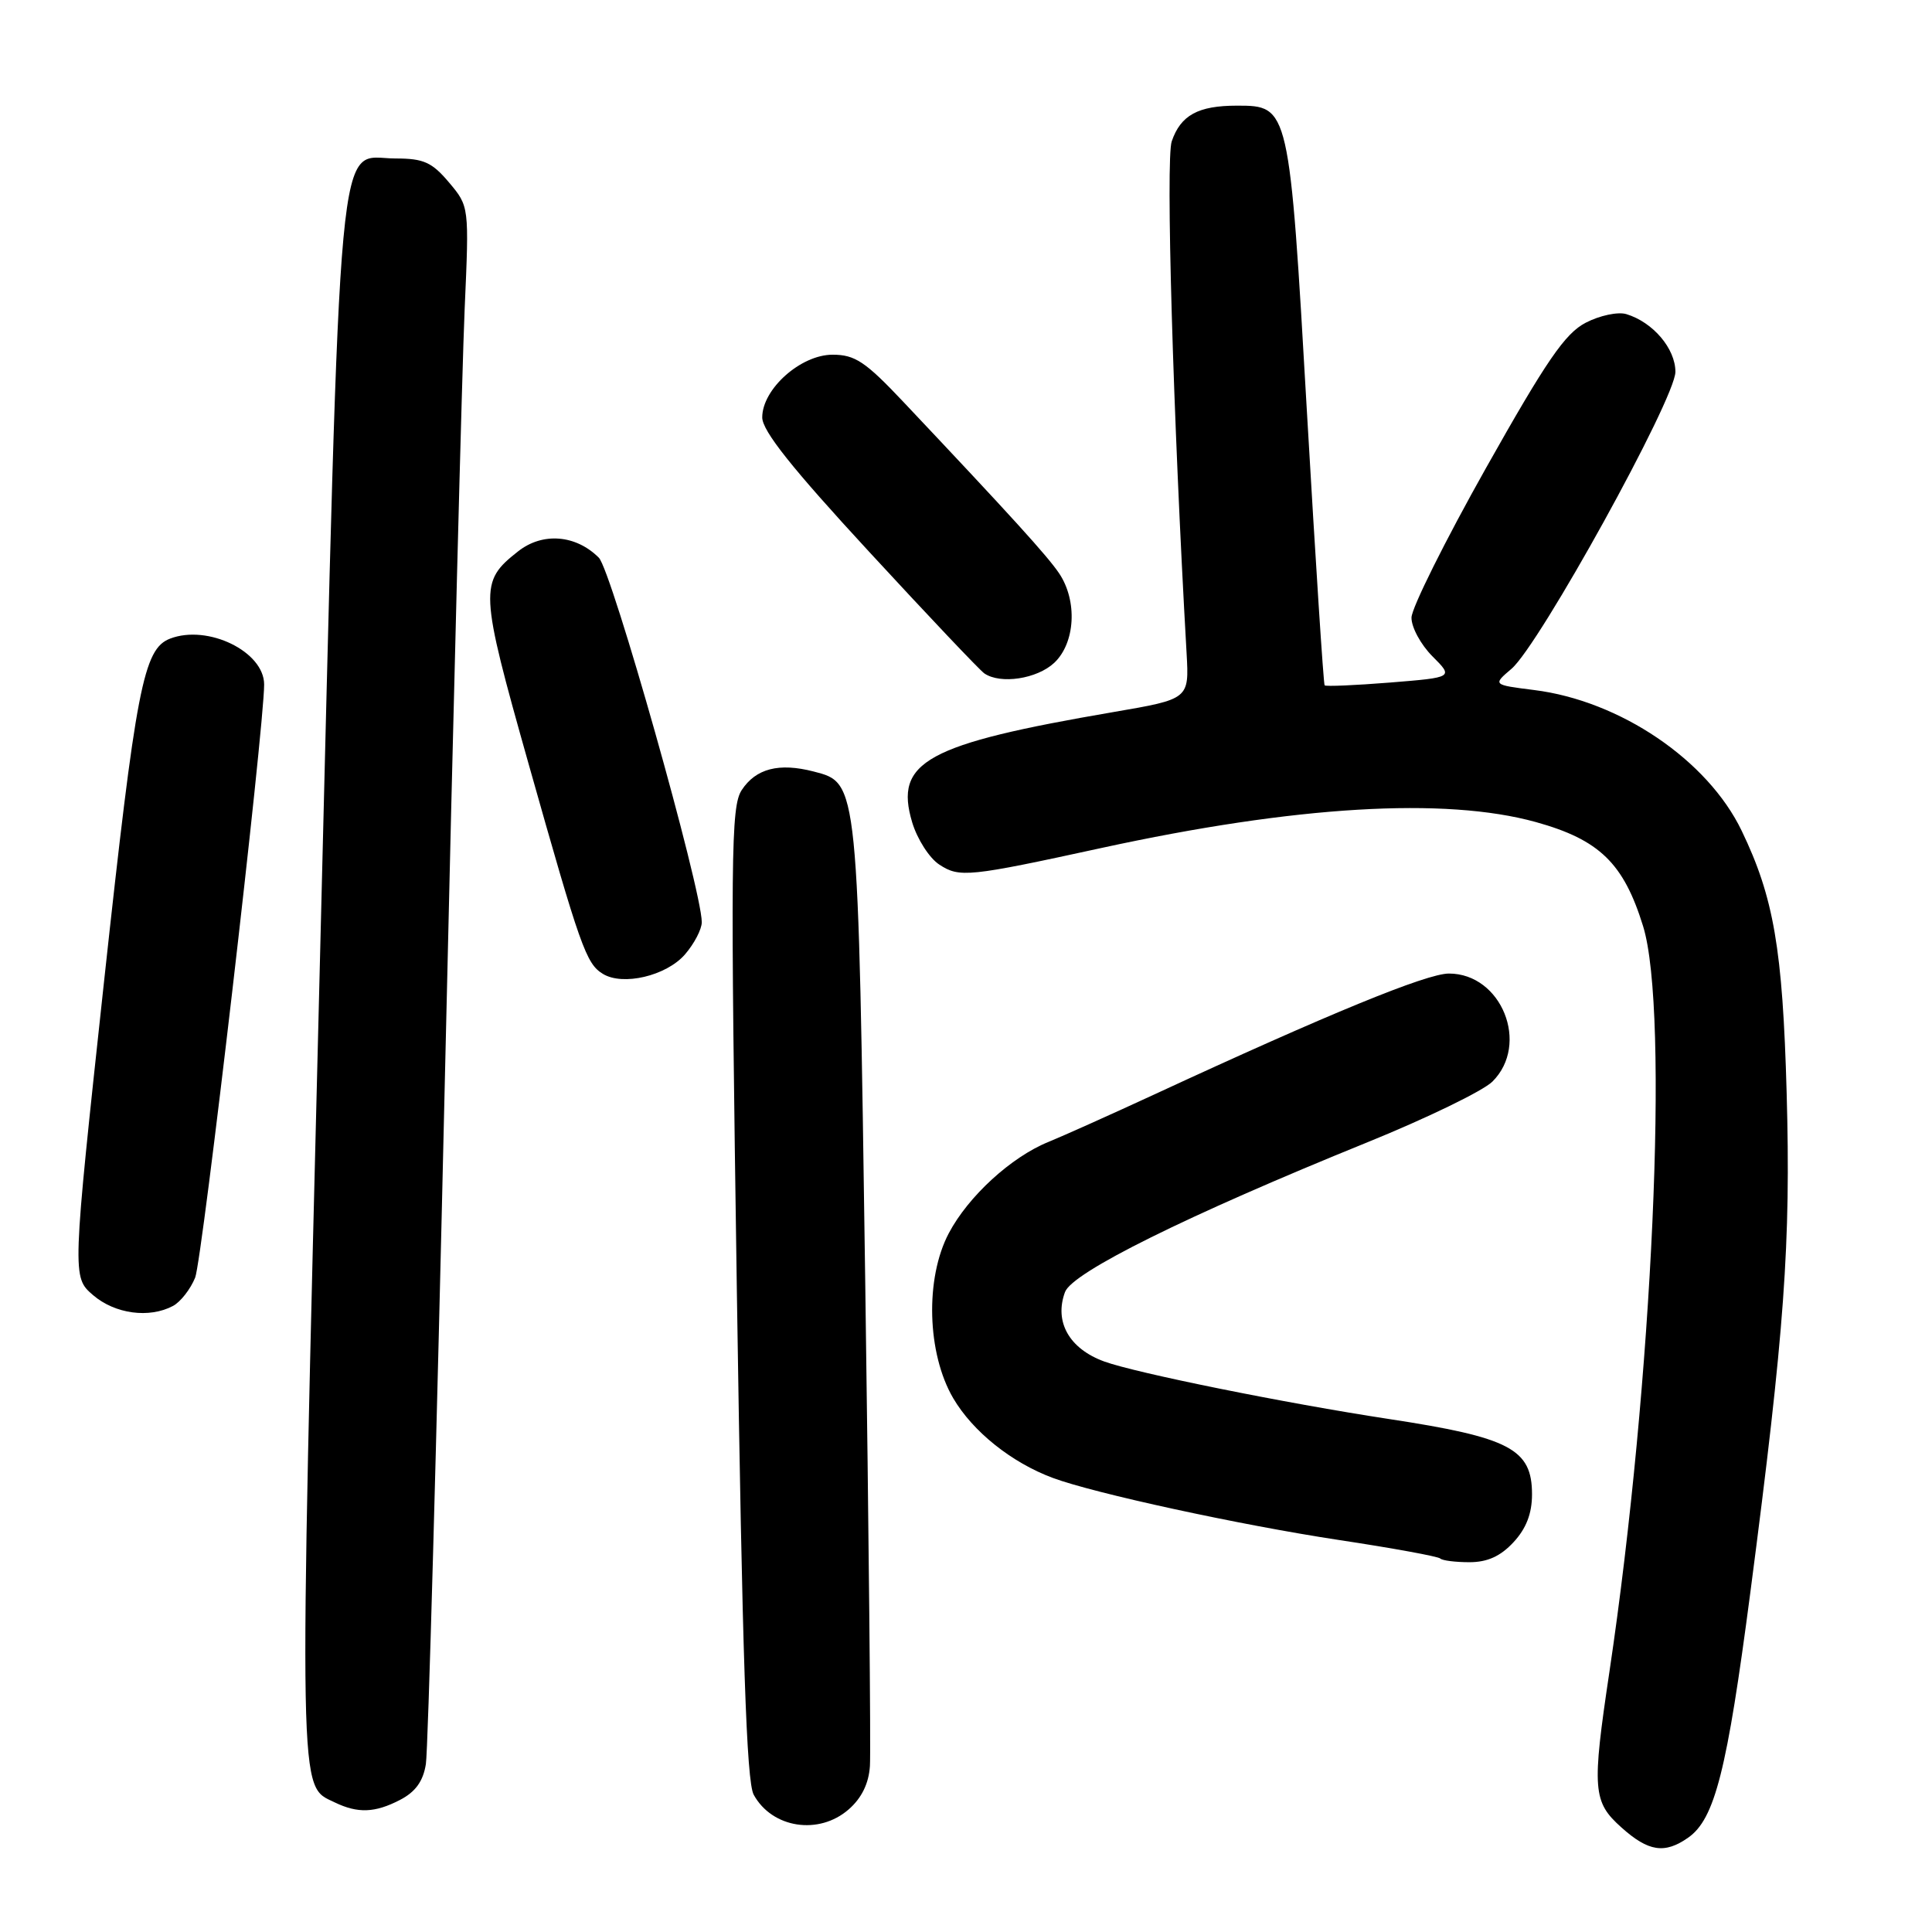 <?xml version="1.0" encoding="UTF-8" standalone="no"?>
<!DOCTYPE svg PUBLIC "-//W3C//DTD SVG 1.1//EN" "http://www.w3.org/Graphics/SVG/1.1/DTD/svg11.dtd" >
<svg xmlns="http://www.w3.org/2000/svg" xmlns:xlink="http://www.w3.org/1999/xlink" version="1.1" viewBox="0 0 256 256">
 <g >
 <path fill="currentColor"
d=" M 223.69 243.50 C 227.22 241.03 228.84 234.63 231.93 211.00 C 236.47 176.23 237.30 164.84 236.74 144.79 C 236.21 125.74 235.03 118.90 230.78 110.08 C 226.28 100.72 214.67 92.85 203.26 91.43 C 197.79 90.74 197.79 90.74 200.28 88.62 C 203.97 85.48 222.00 52.82 222.00 49.27 C 222.00 46.19 219.03 42.69 215.49 41.62 C 214.38 41.29 211.97 41.80 210.12 42.76 C 207.38 44.18 204.93 47.75 196.91 62.00 C 191.50 71.62 187.05 80.55 187.03 81.83 C 187.01 83.11 188.26 85.41 189.80 86.96 C 192.60 89.76 192.60 89.76 184.20 90.44 C 179.57 90.81 175.67 90.98 175.52 90.81 C 175.37 90.64 174.32 74.37 173.18 54.67 C 170.85 14.09 170.83 14.00 163.91 14.00 C 158.75 14.00 156.45 15.26 155.26 18.73 C 154.45 21.09 155.43 55.01 157.23 86.57 C 157.57 92.63 157.57 92.63 147.54 94.35 C 122.72 98.60 118.46 100.93 120.87 108.97 C 121.54 111.19 123.15 113.71 124.46 114.56 C 127.14 116.32 128.32 116.20 146.00 112.35 C 171.67 106.77 191.47 105.59 203.52 108.93 C 211.93 111.27 215.14 114.38 217.72 122.73 C 221.21 134.03 219.00 183.02 213.26 221.50 C 210.92 237.14 211.05 238.76 214.85 242.15 C 218.43 245.36 220.58 245.68 223.69 243.50 Z  M 112.46 239.75 C 114.17 238.26 115.12 236.32 115.27 234.00 C 115.40 232.07 115.12 203.28 114.65 170.00 C 113.70 103.32 113.75 103.77 107.82 102.23 C 103.22 101.04 100.16 101.83 98.28 104.69 C 96.84 106.90 96.78 113.20 97.64 171.31 C 98.37 219.64 98.91 236.07 99.87 237.81 C 102.30 242.25 108.51 243.21 112.46 239.75 Z  M 53.00 238.50 C 55.05 237.44 56.07 236.03 56.43 233.75 C 56.72 231.96 57.86 190.90 58.96 142.50 C 60.06 94.10 61.24 48.39 61.57 40.93 C 62.17 27.35 62.17 27.35 59.50 24.18 C 57.24 21.50 56.14 21.00 52.43 21.00 C 44.51 21.00 45.25 13.04 42.34 129.47 C 39.59 239.90 39.53 236.49 44.36 238.83 C 47.41 240.30 49.68 240.22 53.00 238.50 Z  M 200.55 204.35 C 202.23 202.54 203.00 200.55 203.00 198.01 C 203.00 192.00 200.09 190.47 184.00 188.02 C 170.30 185.93 150.56 181.94 146.33 180.41 C 141.68 178.72 139.66 175.15 141.12 171.20 C 142.09 168.59 157.26 161.07 181.09 151.40 C 189.01 148.19 196.51 144.55 197.75 143.32 C 202.74 138.37 198.97 129.00 191.99 129.00 C 189.03 129.00 176.00 134.35 153.00 145.00 C 147.22 147.67 140.89 150.51 138.93 151.31 C 134.00 153.30 128.30 158.52 125.72 163.41 C 122.56 169.40 122.83 179.32 126.30 185.26 C 128.90 189.69 134.02 193.79 139.50 195.83 C 144.97 197.87 164.31 202.07 177.43 204.06 C 184.53 205.13 190.57 206.24 190.84 206.51 C 191.11 206.78 192.85 207.00 194.71 207.00 C 197.09 207.00 198.83 206.21 200.55 204.35 Z  M 22.93 173.04 C 23.92 172.51 25.24 170.82 25.86 169.29 C 26.80 166.98 35.00 96.48 35.00 90.70 C 35.00 86.34 27.54 82.70 22.54 84.62 C 19.00 85.98 18.02 91.06 13.79 130.02 C 9.55 169.21 9.55 169.21 12.33 171.61 C 15.24 174.11 19.78 174.72 22.93 173.04 Z  M 90.75 126.48 C 91.99 125.05 92.99 123.13 92.99 122.19 C 92.96 117.76 81.05 75.61 79.35 73.90 C 76.30 70.85 71.90 70.50 68.66 73.05 C 63.48 77.12 63.53 78.15 70.05 101.25 C 76.92 125.58 77.66 127.68 79.88 129.04 C 82.53 130.67 88.28 129.31 90.75 126.48 Z  M 139.69 87.83 C 142.49 85.19 142.79 79.62 140.34 75.97 C 138.78 73.66 134.03 68.43 119.70 53.25 C 114.66 47.91 113.29 47.00 110.32 47.00 C 106.10 47.00 101.00 51.55 101.00 55.31 C 101.00 57.09 104.94 62.04 115.18 73.13 C 122.98 81.59 129.84 88.83 130.43 89.23 C 132.57 90.70 137.41 89.96 139.69 87.83 Z "/>
</g>
</svg>